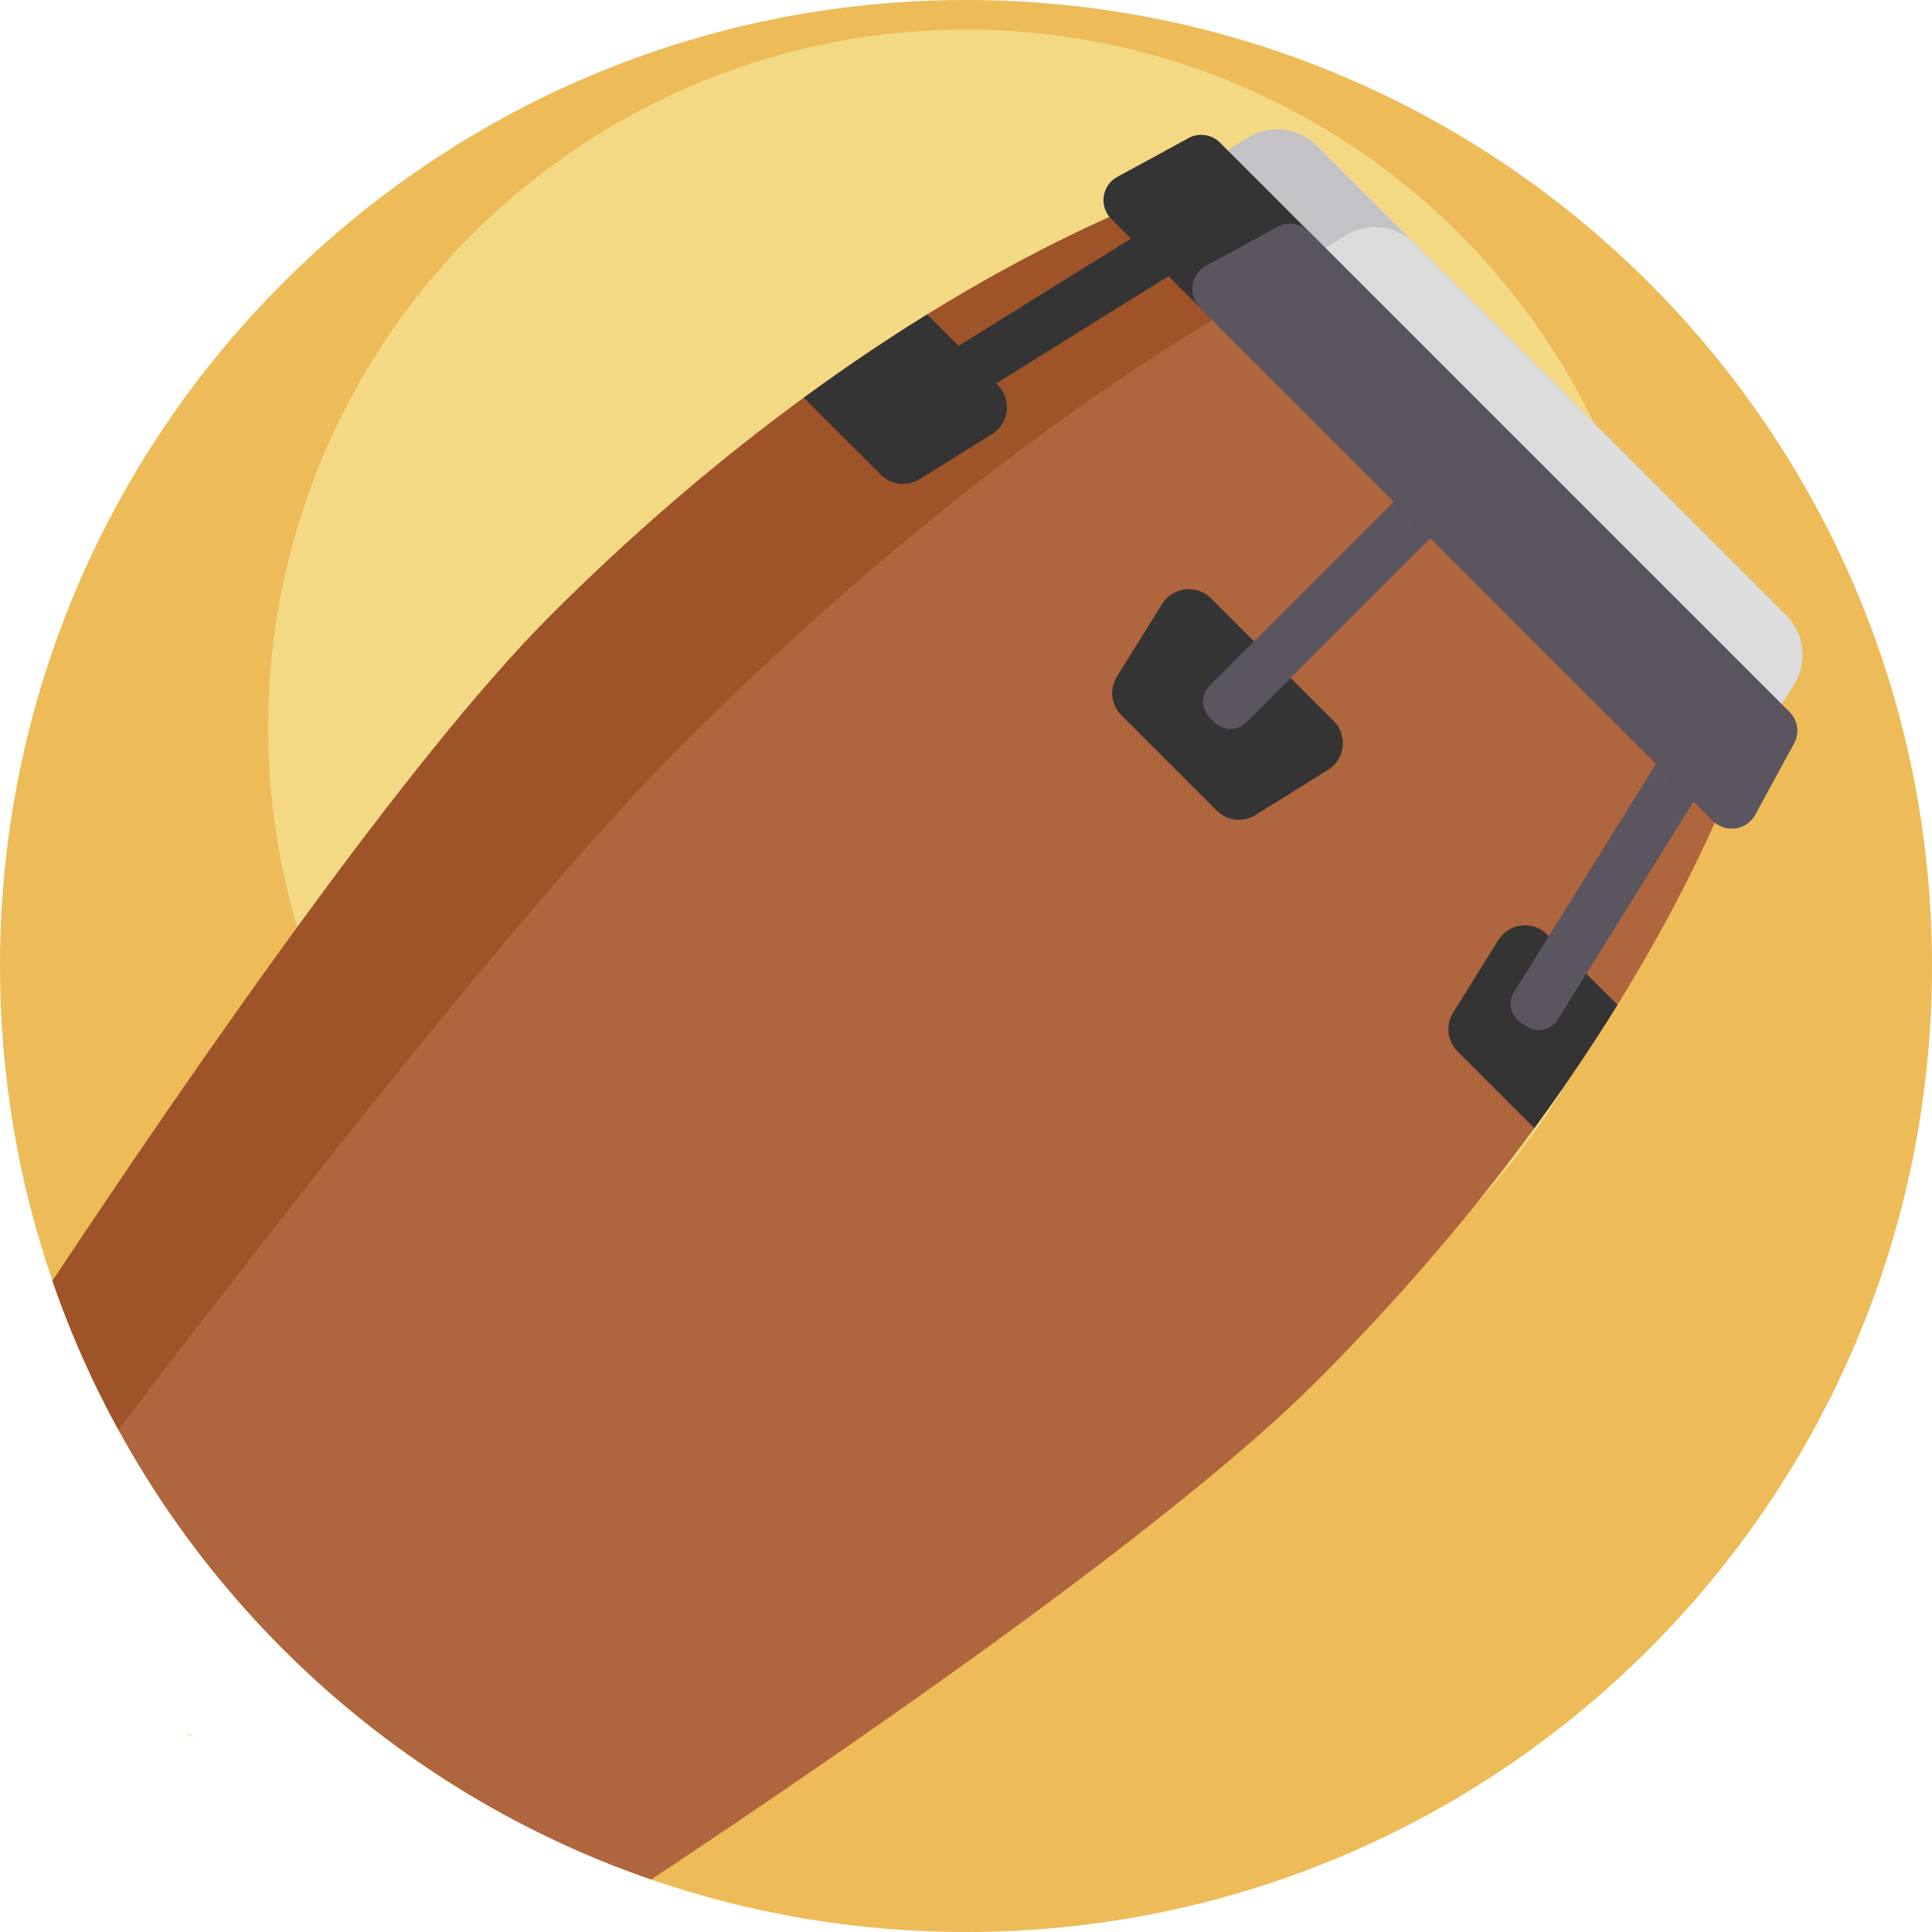 <?xml version="1.0" encoding="iso-8859-1"?>
<!-- Generator: Adobe Illustrator 19.0.0, SVG Export Plug-In . SVG Version: 6.00 Build 0)  -->
<svg version="1.1" id="Capa_1" xmlns="http://www.w3.org/2000/svg" xmlns:xlink="http://www.w3.org/1999/xlink" x="0px" y="0px"
	 viewBox="0 0 512 512" style="enable-background:new 0 0 512 512;" xml:space="preserve">
<path style="fill:#EDBB57;" d="M512,256c0,141.385-114.615,256-256,256c-29.215,0-57.281-4.89-83.435-13.908
	c-60.531-20.856-110.801-63.781-141.166-119.171c-6.896-12.56-12.758-25.757-17.492-39.476C4.89,313.292,0,285.215,0,256
	C0,114.615,114.615,0,256,0S512,114.615,512,256z"/>
<circle style="fill:#F4D984;" cx="256" cy="192.784" r="184.947"/>
<path style="fill:#AF653D;" d="M458.961,207.433l-3.438-5.831l-7.858-13.333l-37.428-63.54l-4.901-8.328l-9.216-5.799l-72.913-45.84
	l-12.904-8.119l-5.747-3.615l-0.042-0.021c-3.479,1.432-6.98,2.936-10.512,4.524c-15.809,7.084-31.995,15.736-48.295,25.809
	c-10.867,6.719-21.797,14.075-32.674,22.058c-22.758,16.645-45.369,35.976-67.124,57.731
	c-37.345,37.345-94.124,119.265-132.002,176.316c25.59,74.261,84.396,133.057,158.657,158.647
	c57.051-37.878,138.951-94.647,176.306-132.002c21.755-21.755,41.085-44.366,57.731-67.124
	c7.973-10.888,15.339-21.807,22.047-32.684c6.499-10.512,12.403-20.982,17.669-31.326l0.01-0.01
	c2.894-5.695,5.622-11.348,8.129-16.959c1.588-3.521,3.093-7.032,4.524-10.512L458.961,207.433z"/>
<path style="fill:#9E5329;" d="M304.515,53.008c-51.294,21.055-107.332,58.849-158.616,110.122
	c-37.345,37.345-94.114,119.265-131.992,176.316c4.733,13.72,10.595,26.917,17.492,39.476
	C72.077,325.413,140.1,238.038,180.454,197.684c51.273-51.284,104.218-92.181,150.361-118.376l68.535,33.332L304.515,53.008z"/>
<path style="fill:#F7AD3E;" d="M403.677,114.744l-4.327-2.103l4.695,2.951L403.677,114.744z M49.823,459.585l1.668,0.95
	l-1.856-1.291L49.823,459.585z"/>
<path style="fill:#C4C2C6;" d="M458.991,207.464L304.526,52.999l20.824-13.162l5.123-3.241c5.901-3.728,13.589-2.865,18.515,2.062
	l124.345,124.345c4.934,4.934,5.798,12.622,2.062,18.515l-3.241,5.123l-7.278,11.519L458.991,207.464z"/>
<path style="fill:#DCDBDD;" d="M458.991,207.464L330.422,78.895l25.947-16.403c5.901-3.728,13.589-2.865,18.515,2.061l98.45,98.45
	c4.934,4.934,5.798,12.622,2.062,18.515l-10.52,16.643L458.991,207.464z"/>
<path style="fill:#353434;" d="M322.442,214.81l-25.253-25.253c-2.74-2.74-3.229-7.006-1.18-10.294l11.967-19.207
	c2.835-4.551,9.168-5.276,12.959-1.485l32.492,32.492c3.791,3.791,3.066,10.124-1.485,12.959l-19.207,11.967
	C329.448,218.038,325.181,217.549,322.442,214.81z"/>
<path style="fill:#5B5560;" d="M395.424,117.894l-1.319-1.319c-2.312-2.312-6.061-2.312-8.374,0l-65.173,65.173
	c-2.312,2.312-2.312,6.061,0,8.374l1.319,1.319c2.312,2.312,6.061,2.312,8.374,0l65.173-65.173
	C397.736,123.954,397.736,120.205,395.424,117.894z"/>
<path style="fill:#353434;" d="M406.602,298.97l-20.328-20.328c-2.745-2.745-3.233-7.012-1.18-10.296l11.972-19.207
	c2.822-4.549,9.16-5.277,12.947-1.488l18.635,18.635C421.936,277.155,414.573,288.075,406.602,298.97z"/>
<path style="fill:#5B5560;" d="M459.665,183.751l-1.583-0.985c-2.776-1.728-6.428-0.878-8.155,1.899l-48.701,78.251
	c-1.728,2.776-0.878,6.428,1.899,8.155l1.583,0.985c2.776,1.728,6.428,0.878,8.155-1.899l48.701-78.251
	C463.292,189.13,462.442,185.479,459.665,183.751z"/>
<g>
	<path style="fill:#353434;" d="M262.938,115.01l-19.207,11.972c-3.292,2.044-7.56,1.557-10.296-1.18l-20.405-20.405
		c10.887-7.979,21.807-15.342,32.677-22.056l18.712,18.712C268.206,105.842,267.479,112.179,262.938,115.01z"/>
	<path style="fill:#353434;" d="M328.322,52.407l0.985,1.583c1.728,2.776,0.878,6.428-1.899,8.155l-78.251,48.701
		c-2.776,1.728-6.428,0.878-8.155-1.899l-0.985-1.583c-1.728-2.776-0.878-6.428,1.899-8.155l78.251-48.701
		C322.942,48.781,326.594,49.631,328.322,52.407z"/>
	<path style="fill:#353434;" d="M453.972,217.497L294.495,58.019c-3.335-3.335-2.514-8.945,1.651-11.177
		c6.072-3.266,13.897-7.551,18.788-10.237c2.745-1.514,6.158-1.026,8.373,1.189l150.891,150.891
		c2.215,2.215,2.702,5.627,1.189,8.373c-2.685,4.892-6.969,12.716-10.237,18.788C462.917,220.011,457.307,220.832,453.972,217.497z"
		/>
</g>
<path style="fill:#5B5560;" d="M453.972,217.497L318.047,81.571c-3.344-3.344-2.522-8.954,1.642-11.186
	c6.08-3.258,13.906-7.543,18.788-10.237c2.753-1.505,6.166-1.018,8.381,1.197l127.339,127.339c2.215,2.215,2.702,5.627,1.189,8.373
	c-2.685,4.892-6.969,12.716-10.237,18.788C462.917,220.011,457.307,220.832,453.972,217.497z"/>
<g>
</g>
<g>
</g>
<g>
</g>
<g>
</g>
<g>
</g>
<g>
</g>
<g>
</g>
<g>
</g>
<g>
</g>
<g>
</g>
<g>
</g>
<g>
</g>
<g>
</g>
<g>
</g>
<g>
</g>
</svg>
